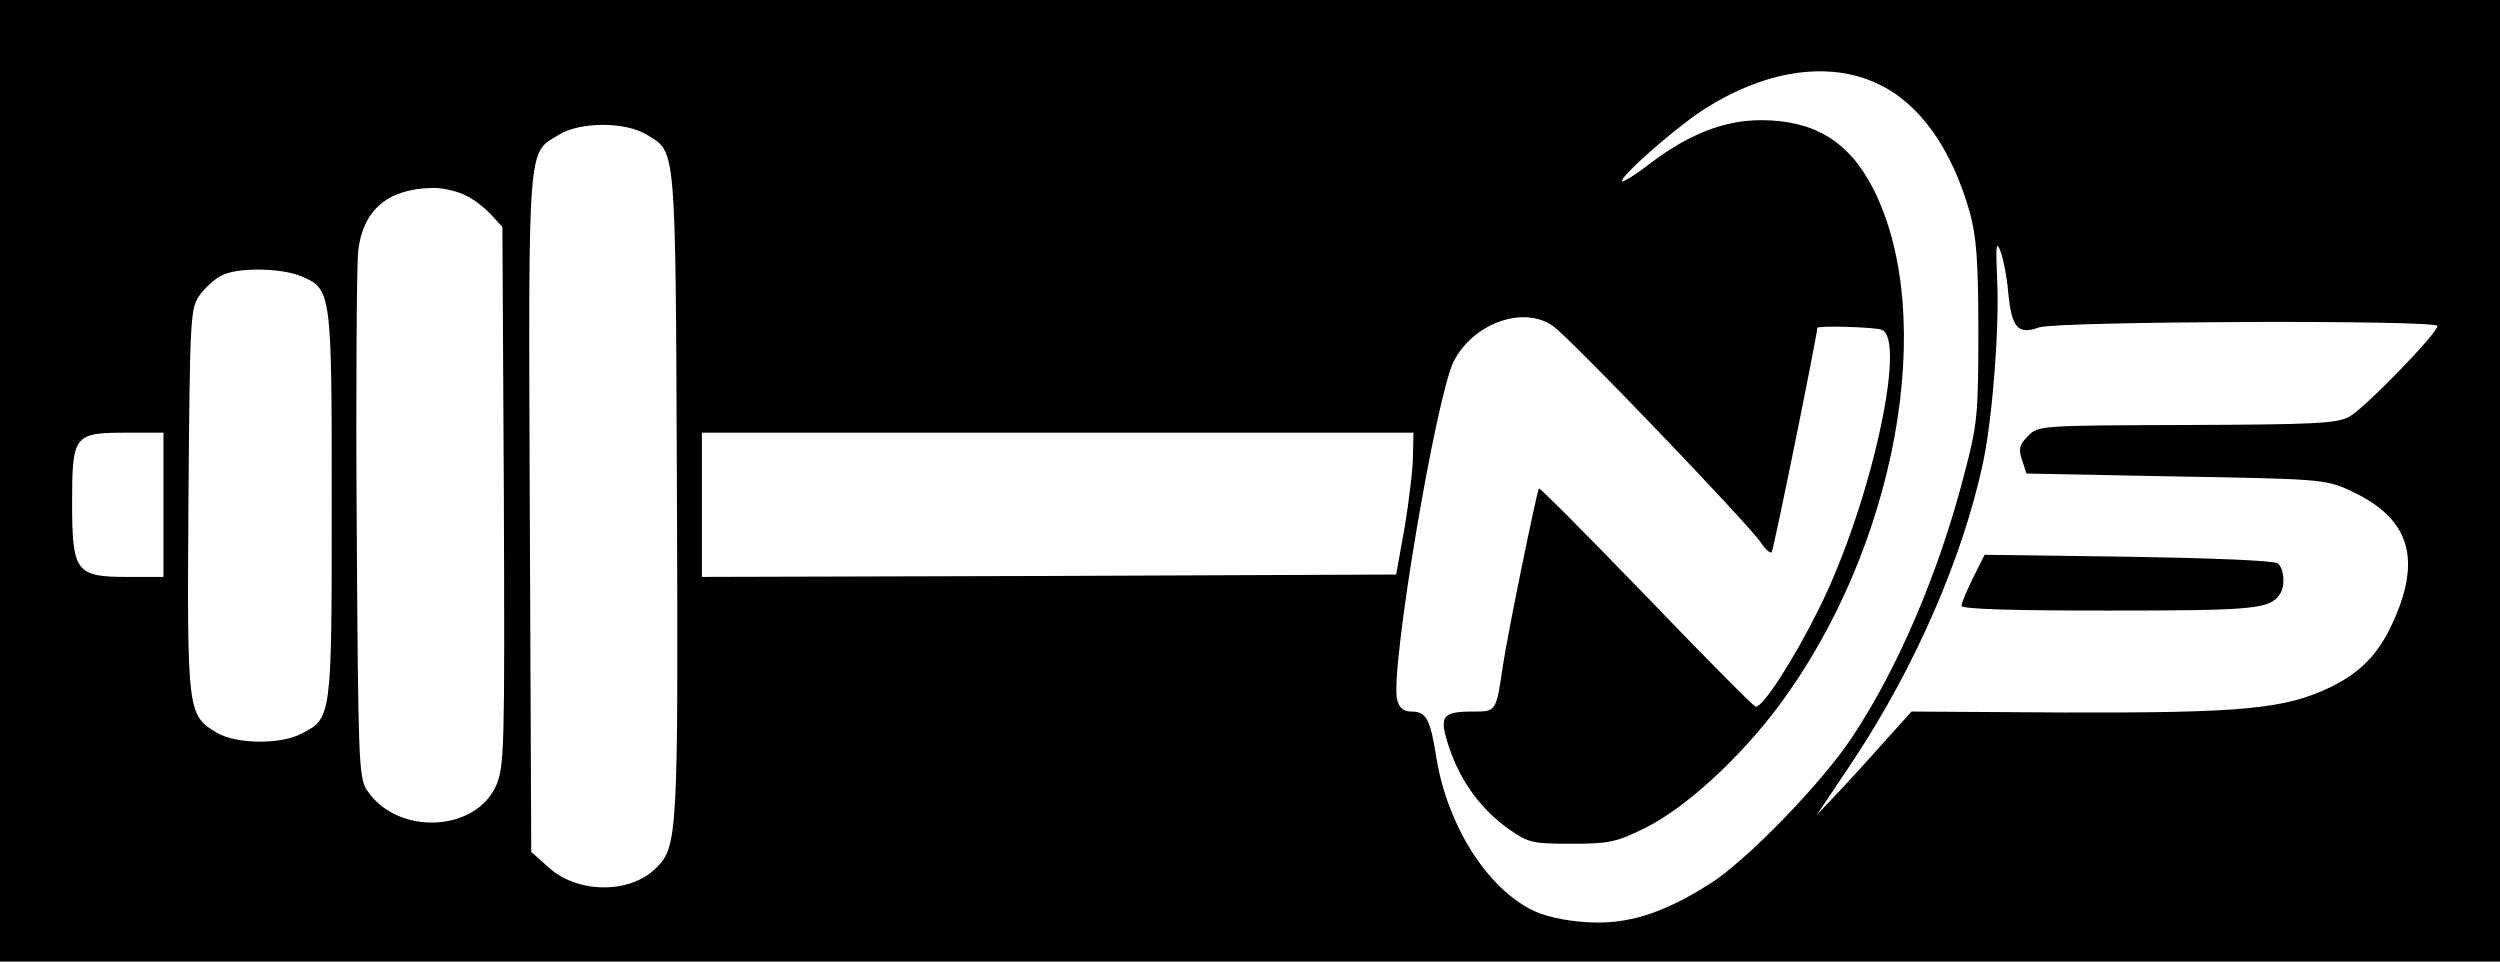 <?xml version="1.0" standalone="no"?>
<!DOCTYPE svg PUBLIC "-//W3C//DTD SVG 20010904//EN"
 "http://www.w3.org/TR/2001/REC-SVG-20010904/DTD/svg10.dtd">
<svg version="1.0" xmlns="http://www.w3.org/2000/svg"
 width="520pt" height="200pt" viewBox="0 0 520 200"
 preserveAspectRatio="xMidYMid meet">

<g transform="translate(0,200) scale(0.1,-0.1)"
fill="#000000" stroke="none">
<path d="M0 1000 l0 -1000 2600 0 2600 0 0 1000 0 1000 -2600 0 -2600 0 0
-1000z m3905 826 c87 -40 154 -134 192 -267 14 -51 18 -102 18 -249 0 -172 -2
-193 -29 -295 -52 -203 -138 -405 -234 -549 -62 -94 -220 -257 -295 -304 -99
-63 -174 -86 -259 -80 -46 3 -88 13 -113 26 -94 48 -174 176 -197 314 -13 83
-21 98 -53 98 -16 0 -25 8 -29 25 -15 61 81 631 118 704 41 79 145 116 206 73
35 -24 405 -410 433 -451 9 -14 19 -22 22 -20 4 4 94 448 95 467 0 5 119 2
134 -4 53 -20 -24 -366 -130 -579 -52 -105 -116 -205 -132 -205 -4 0 -106 103
-227 229 -121 125 -222 227 -224 225 -4 -4 -66 -306 -75 -369 -14 -95 -14 -95
-60 -95 -68 0 -74 -9 -51 -77 24 -70 66 -127 124 -168 40 -28 49 -30 130 -30
77 0 93 3 153 33 82 40 197 145 278 254 245 329 332 809 196 1076 -50 98 -123
142 -233 142 -78 0 -153 -30 -236 -94 -27 -21 -51 -35 -53 -33 -7 7 105 106
162 144 129 86 266 108 369 59z m-2560 -106 c62 -38 60 -11 63 -748 3 -709 1
-734 -43 -777 -54 -55 -164 -54 -224 1 l-36 32 -3 706 c-3 781 -5 746 61 786
44 27 138 27 182 0z m-382 -124 c18 -7 43 -26 57 -41 l25 -27 3 -559 c2 -531
1 -562 -16 -603 -44 -98 -207 -104 -269 -9 -17 25 -18 66 -21 548 -2 286 0
544 3 573 10 85 61 129 153 131 18 1 47 -5 65 -13z m3214 -203 c7 -75 20 -90
64 -74 37 13 829 16 829 3 0 -15 -153 -173 -184 -189 -26 -14 -75 -16 -338
-17 -304 -1 -308 -1 -330 -23 -18 -19 -20 -27 -12 -50 l9 -28 310 -6 c293 -5
313 -6 360 -28 116 -52 149 -127 105 -245 -33 -86 -71 -130 -142 -165 -95 -46
-185 -54 -553 -53 l-319 2 -46 -51 c-25 -28 -69 -77 -98 -108 l-53 -56 77 115
c128 194 227 421 269 619 20 96 34 283 29 381 -3 67 -2 80 6 60 6 -14 14 -53
17 -87z m-3552 33 c65 -27 65 -30 65 -476 0 -443 0 -444 -63 -476 -43 -23
-136 -22 -176 2 -61 36 -62 42 -59 483 3 388 4 400 24 428 11 15 32 34 45 40
32 17 122 16 164 -1z m-285 -476 l0 -150 -75 0 c-107 0 -115 10 -115 154 0
141 4 146 112 146 l78 0 0 -150z m2599 103 c0 -27 -8 -93 -17 -148 l-18 -100
-722 -3 -722 -2 0 150 0 150 740 0 740 0 -1 -47z"/>
<path d="M4104 798 c-13 -26 -24 -52 -24 -58 0 -7 102 -10 306 -10 301 0 336
3 356 34 12 17 9 53 -4 64 -8 6 -130 11 -311 14 l-299 4 -24 -48z"/>
</g>
</svg>
